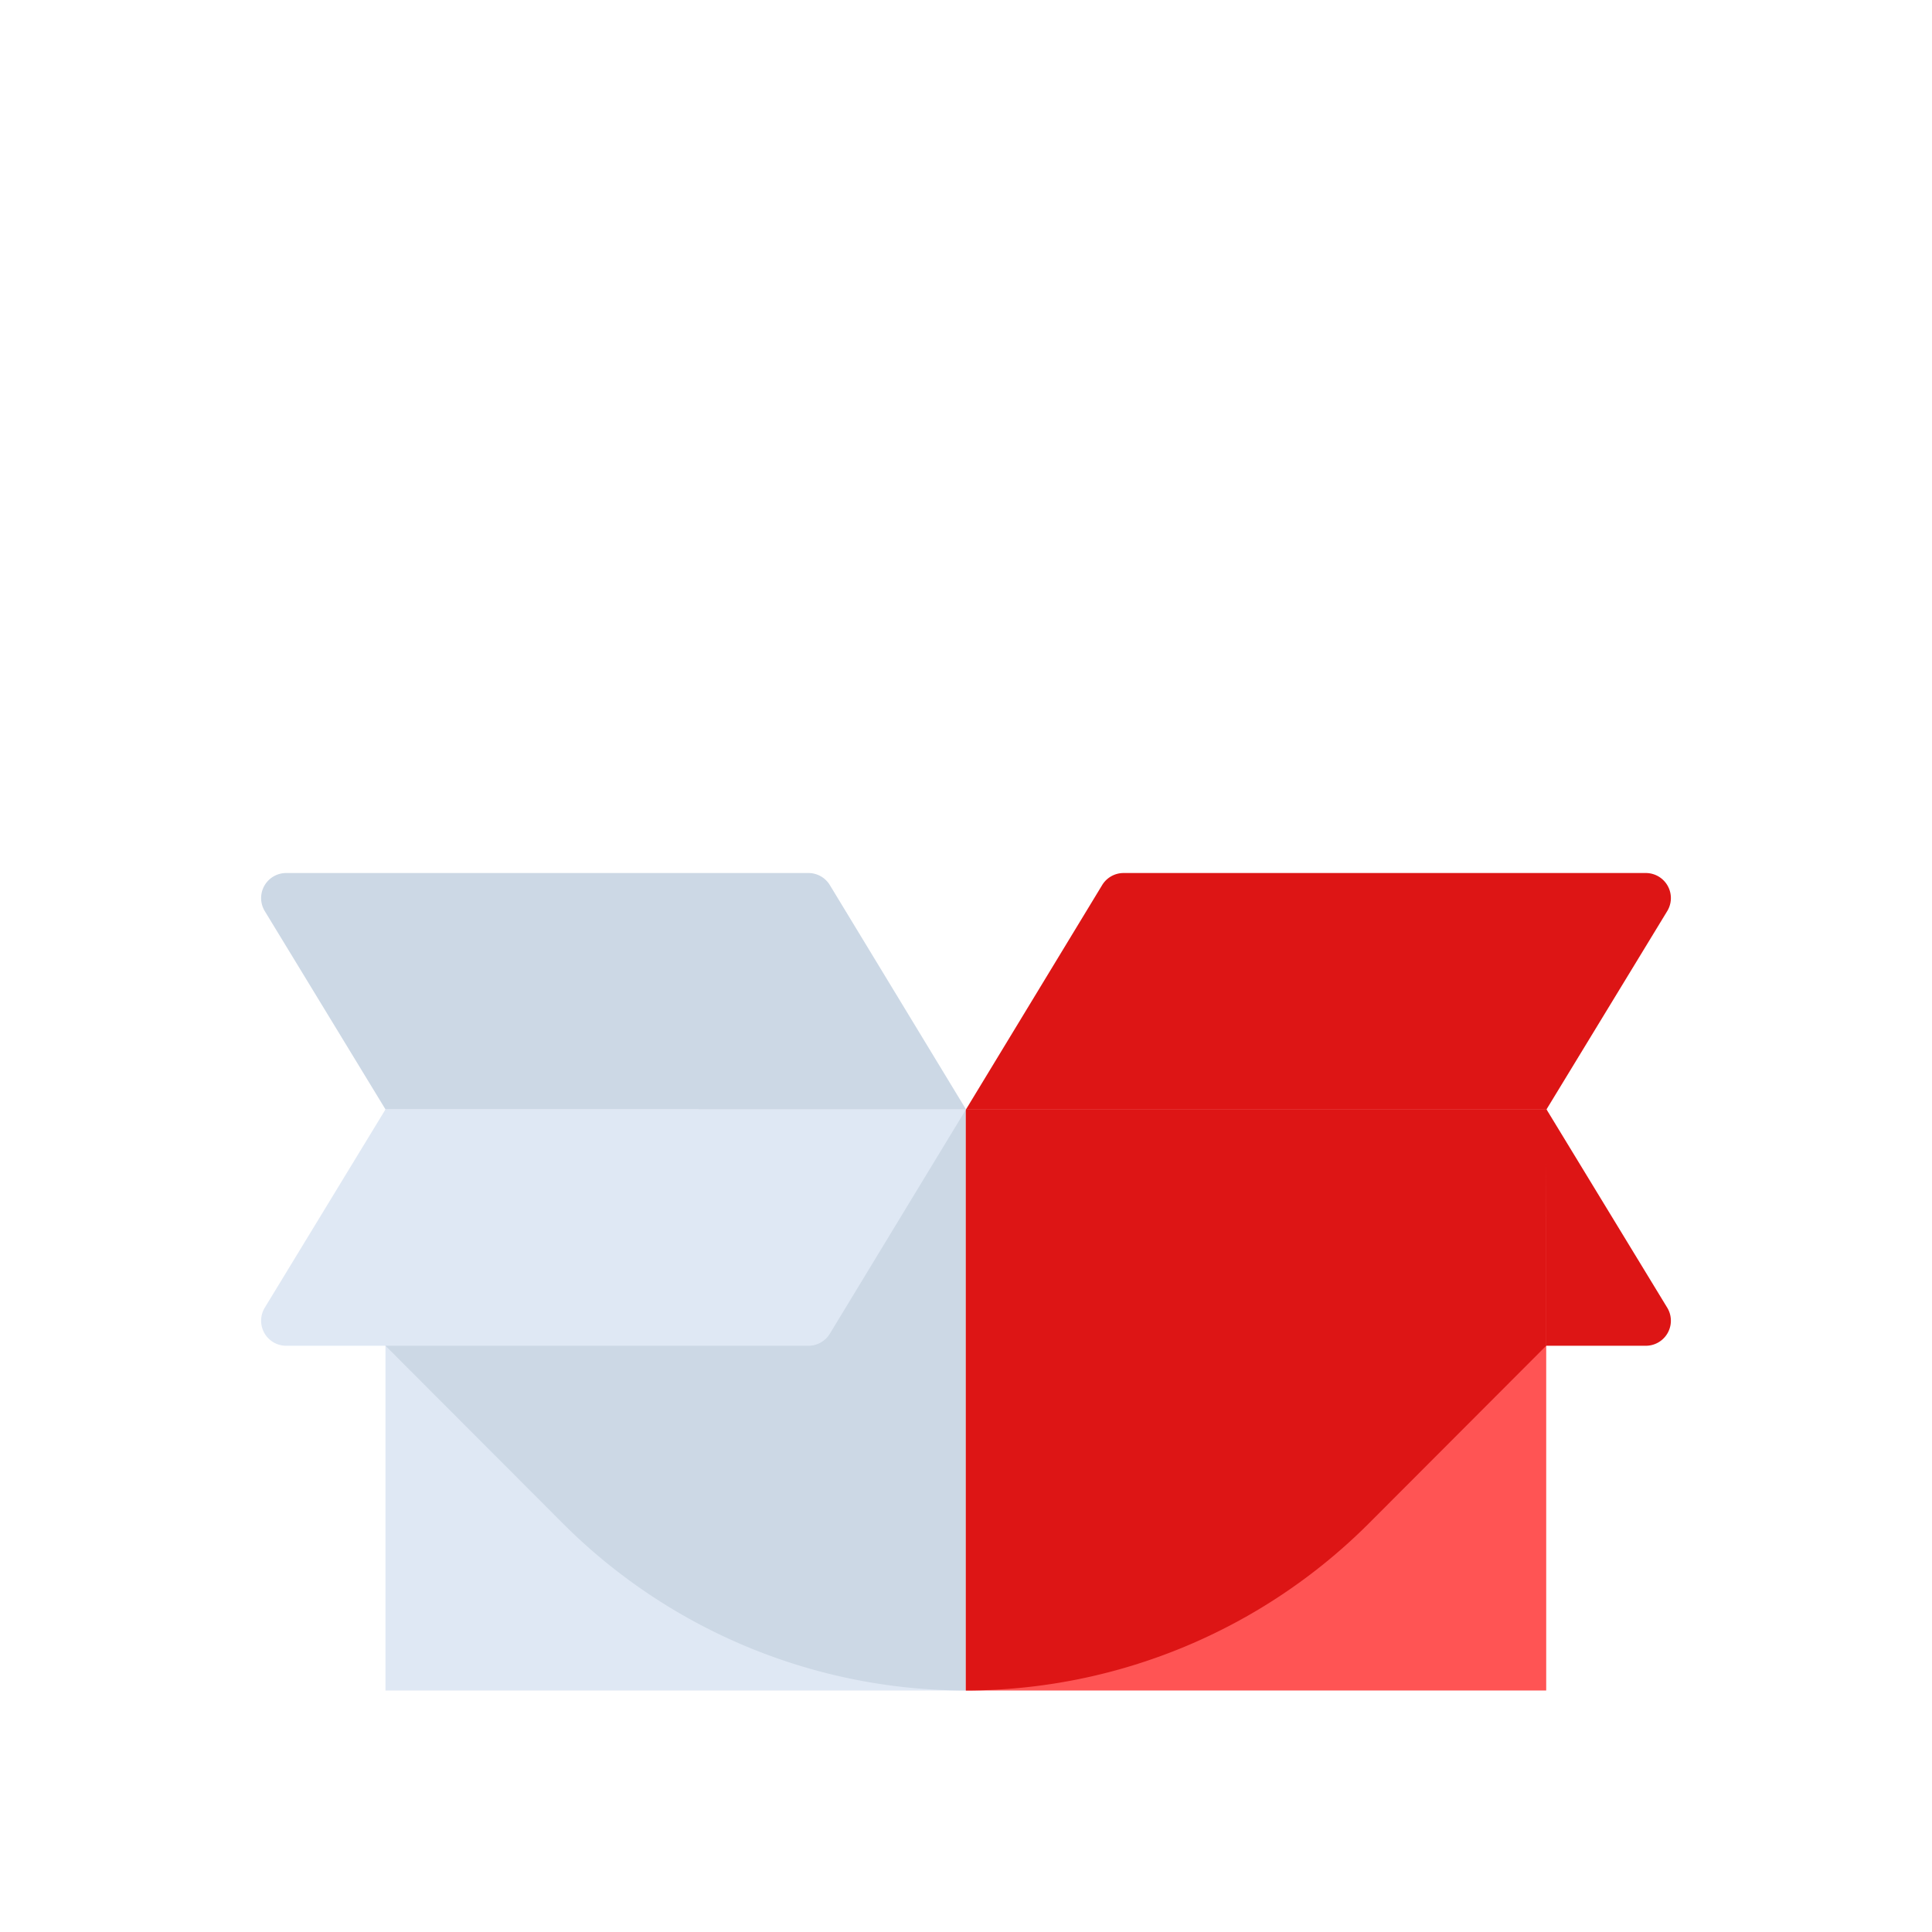 <svg id="Layer_1" data-name="Layer 1" xmlns="http://www.w3.org/2000/svg" viewBox="0 0 64 64"><defs><style>.cls-1{fill:#dd1515;}.cls-2{fill:#dfe8f4;}.cls-3{fill:#ccd8e5;}.cls-4{fill:#ff5454;}</style></defs><title>commerce, ecommerce, shopping, unbox, box, package</title><path class="cls-1" d="M54.51,44.58H36.76L32,36.75H51.23l4,6.57A.83.83,0,0,1,54.51,44.58Z"/><rect class="cls-2" x="12.77" y="36.75" width="19.23" height="19.25"/><path class="cls-3" d="M12.77,40.38v4.2l5.89,5.9A18.88,18.88,0,0,0,32,56h0V36.75H23.16Z"/><rect class="cls-4" x="31.99" y="36.75" width="19.23" height="19.25"/><path class="cls-1" d="M51.22,40.38v4.2l-5.89,5.9A18.9,18.9,0,0,1,32,56h0V36.75H51.23Z"/><path class="cls-3" d="M32,36.75H12.77l-4-6.57a.83.83,0,0,1,.71-1.26H26.78a.83.83,0,0,1,.71.4Z"/><path class="cls-2" d="M9.49,44.58H26.78a.83.83,0,0,0,.71-.4L32,36.75H12.77l-4,6.57A.83.83,0,0,0,9.49,44.58Z"/><path class="cls-1" d="M32,36.75H51.23l4-6.57a.83.83,0,0,0-.71-1.26H37.22a.83.83,0,0,0-.71.4Z"/></svg>